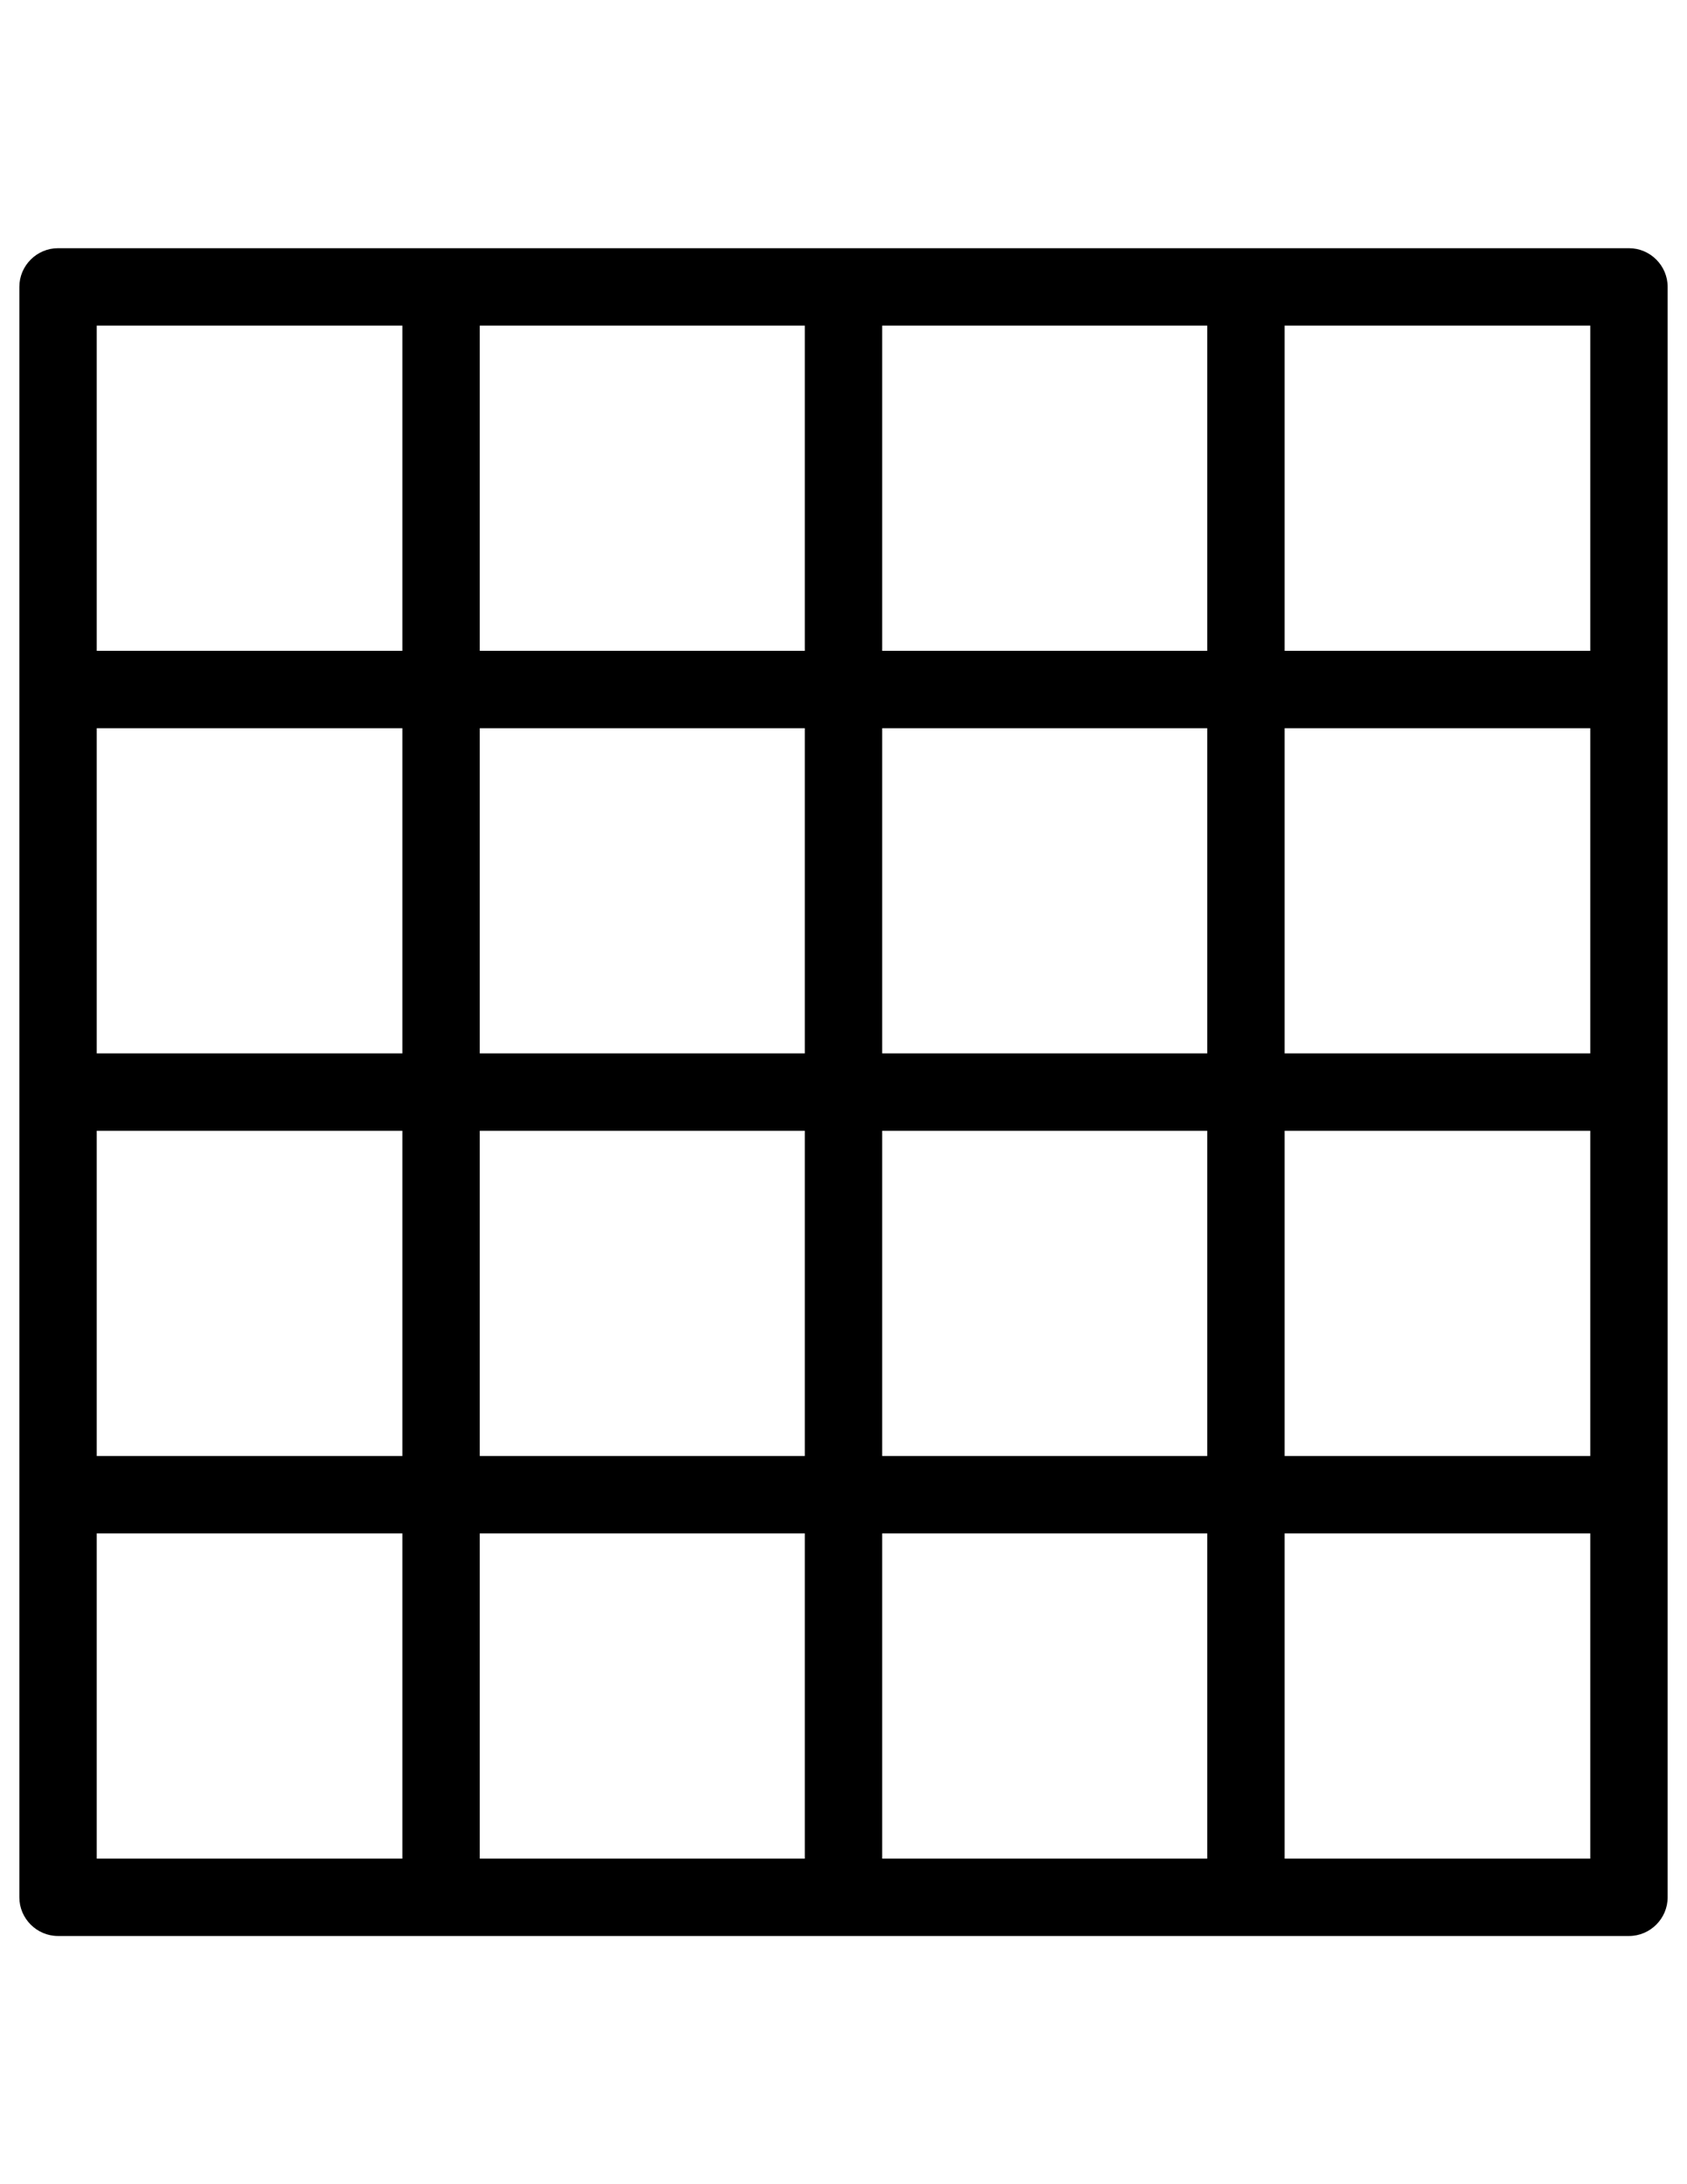 <?xml version="1.0" encoding="utf-8"?>
<!-- Generator: Adobe Illustrator 16.0.0, SVG Export Plug-In . SVG Version: 6.00 Build 0)  -->
<!DOCTYPE svg PUBLIC "-//W3C//DTD SVG 1.1//EN" "http://www.w3.org/Graphics/SVG/1.1/DTD/svg11.dtd">
<svg version="1.1" id="Capa_1" xmlns="http://www.w3.org/2000/svg" xmlns:xlink="http://www.w3.org/1999/xlink" x="0px" y="0px"
	 width="612px" height="792px" viewBox="0 0 612 792" enable-background="new 0 0 612 792" xml:space="preserve">
<g>
	<g>
		<g>
			<rect x="-760.039" y="412.105" width="128.843" height="128.843"/>
			<rect x="-760.039" y="90" width="128.843" height="128.842"/>
			<rect x="-760.039" y="573.157" width="128.843" height="128.843"/>
			<rect x="-760.039" y="251.053" width="128.843" height="128.842"/>
			<rect x="-913.04" y="412.105" width="120.789" height="128.843"/>
			<rect x="-913.04" y="573.157" width="120.789" height="128.843"/>
			<rect x="-913.04" y="90" width="120.789" height="128.842"/>
			<rect x="-913.04" y="251.053" width="120.789" height="128.842"/>
			<rect x="-598.987" y="412.105" width="128.843" height="128.843"/>
			<rect x="-437.935" y="251.053" width="120.789" height="128.842"/>
			<rect x="-437.935" y="412.105" width="120.789" height="128.843"/>
			<rect x="-437.935" y="90" width="120.789" height="128.842"/>
			<rect x="-598.987" y="573.157" width="128.843" height="128.843"/>
			<rect x="-598.987" y="251.053" width="128.843" height="128.842"/>
			<rect x="-598.987" y="90" width="128.843" height="128.842"/>
			<rect x="-437.935" y="573.157" width="120.789" height="128.843"/>
		</g>
	</g>
</g>
<g>
	<g>
		<path d="M590.945,90H21.055c-7.72,0-14.036,6.316-14.036,14.037v583.926c0,7.721,6.316,14.037,14.036,14.037h569.89
			c7.721,0,14.037-6.316,14.037-14.037V104.037C604.982,96.316,598.665,90,590.945,90z M145.982,673.927H35.092V556.019h110.89
			V673.927z M145.982,527.945H35.092V410.037h110.89V527.945z M145.982,381.963H35.092V264.055h110.89V381.963z M145.982,235.981
			H35.092V118.073h110.89V235.981z M291.963,673.927H174.055V556.019h117.908V673.927z M291.963,527.945H174.055V410.037h117.908
			V527.945z M291.963,381.963H174.055V264.055h117.908V381.963z M291.963,235.981H174.055V118.073h117.908V235.981z
			 M437.945,673.927H320.036V556.019h117.908V673.927z M437.945,527.945H320.036V410.037h117.908V527.945z M437.945,381.963H320.036
			V264.055h117.908V381.963z M437.945,235.981H320.036V118.073h117.908V235.981z M576.908,673.927H466.018V556.019h110.891V673.927z
			 M576.908,527.945H466.018V410.037h110.891V527.945z M576.908,381.963H466.018V264.055h110.891V381.963z M576.908,235.981H466.018
			V118.073h110.891V235.981z"/>
	</g>
</g>
</svg>
